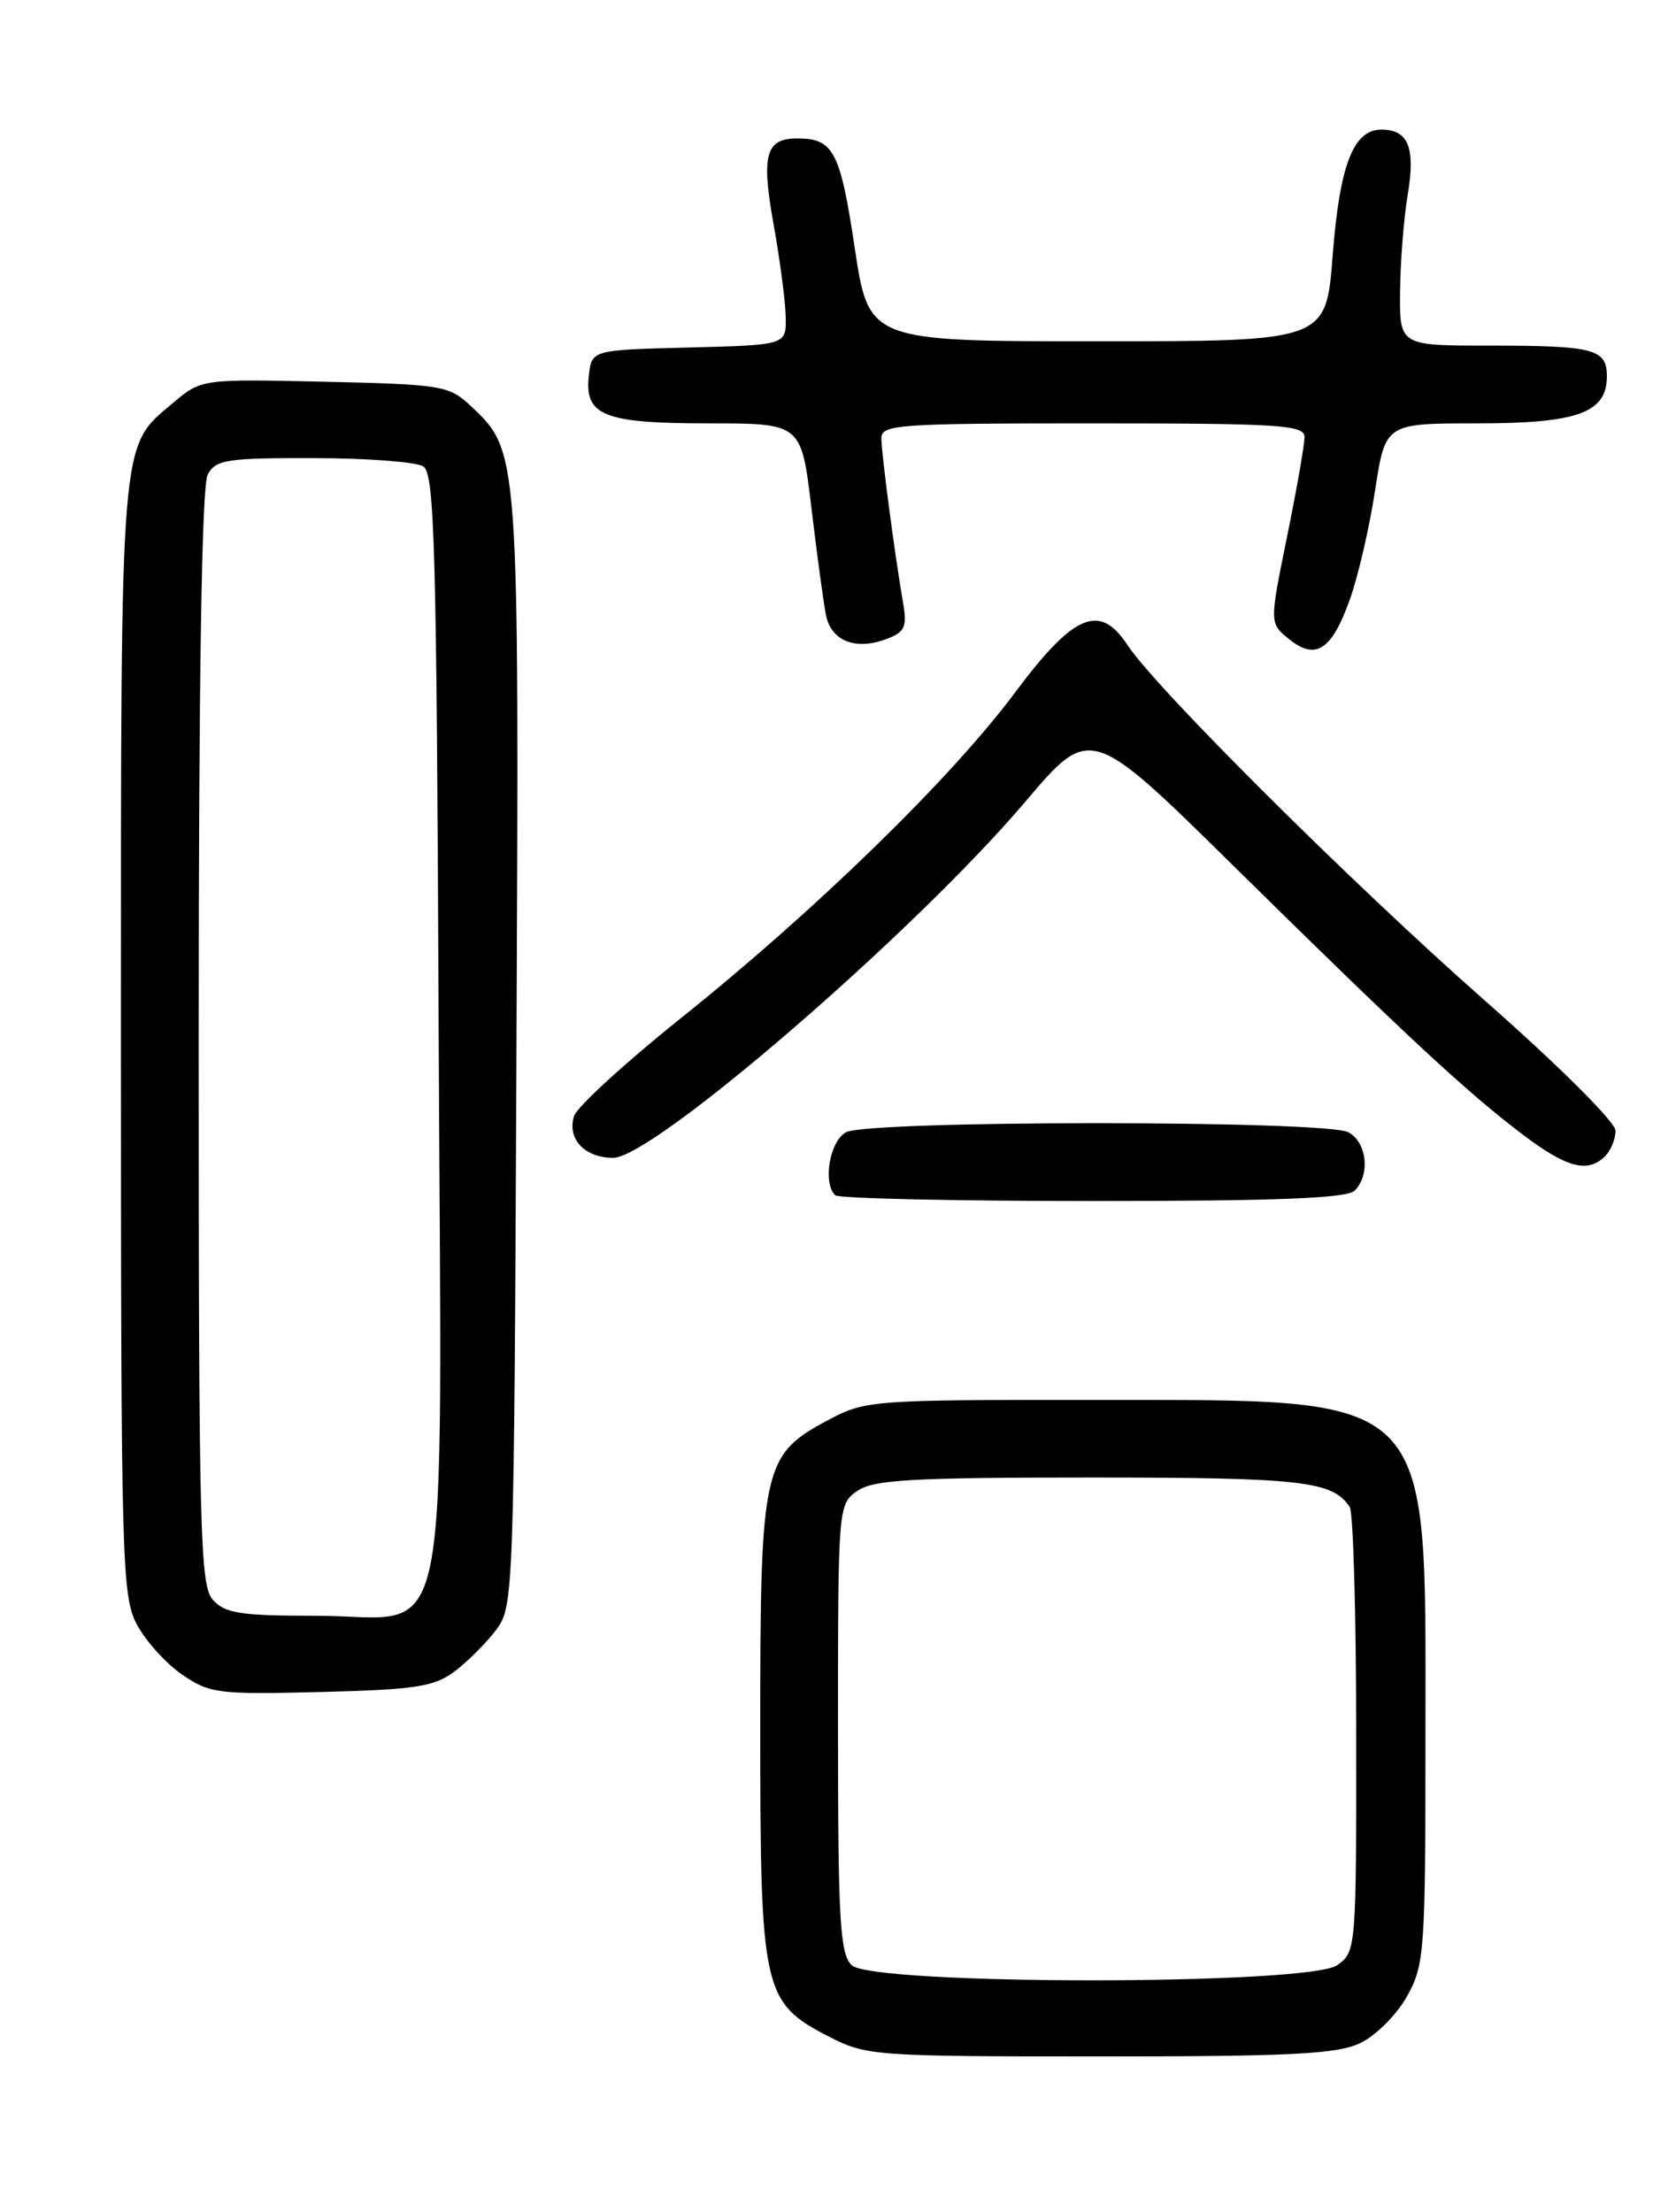 <?xml version="1.0" encoding="UTF-8" standalone="no"?>
<!DOCTYPE svg PUBLIC "-//W3C//DTD SVG 1.1//EN" "http://www.w3.org/Graphics/SVG/1.1/DTD/svg11.dtd" >
<svg xmlns="http://www.w3.org/2000/svg" xmlns:xlink="http://www.w3.org/1999/xlink" version="1.1" viewBox="0 0 194 256">
 <g >
 <path fill="currentColor"
d=" M 157.44 236.46 C 159.22 235.62 161.65 233.20 162.84 231.08 C 164.90 227.40 165.00 226.05 165.00 200.57 C 165.00 160.62 166.44 162.06 126.41 162.02 C 101.17 162.00 100.17 162.07 96.01 164.27 C 88.28 168.36 88.00 169.61 88.00 200.00 C 88.00 230.53 88.28 231.77 96.04 235.75 C 100.27 237.92 101.39 238.00 127.31 238.00 C 149.42 238.00 154.77 237.73 157.44 236.46 Z  M 52.62 193.44 C 54.14 192.30 56.30 190.13 57.44 188.62 C 59.46 185.90 59.50 184.71 59.78 121.68 C 60.09 51.66 60.13 52.29 54.40 46.90 C 51.99 44.64 51.04 44.48 37.58 44.18 C 23.32 43.86 23.32 43.86 20.03 46.63 C 13.83 51.85 14.00 49.74 14.00 120.23 C 14.00 180.89 14.10 184.73 15.85 188.02 C 16.87 189.93 19.23 192.54 21.10 193.82 C 24.29 196.00 25.28 196.12 37.18 195.82 C 48.12 195.54 50.24 195.22 52.62 193.44 Z  M 156.80 137.80 C 158.64 135.96 158.23 132.19 156.07 131.04 C 153.45 129.64 100.55 129.64 97.93 131.04 C 96.05 132.05 95.21 136.87 96.67 138.33 C 97.03 138.70 110.44 139.00 126.47 139.00 C 147.79 139.00 155.92 138.68 156.80 137.80 Z  M 185.80 133.80 C 186.46 133.14 187.00 131.82 187.00 130.86 C 187.00 129.87 180.43 123.33 171.75 115.69 C 156.53 102.28 133.78 79.65 130.50 74.64 C 127.30 69.76 124.29 71.03 117.50 80.14 C 110.11 90.07 94.31 105.45 78.78 117.86 C 72.34 123.02 66.79 128.10 66.45 129.16 C 65.61 131.80 67.67 134.00 70.98 134.00 C 75.64 134.00 105.88 107.87 118.66 92.81 C 126.22 83.90 126.22 83.90 142.86 100.29 C 162.67 119.81 169.86 126.48 176.33 131.36 C 181.39 135.18 183.80 135.80 185.80 133.80 Z  M 156.26 69.34 C 157.21 66.68 158.52 61.01 159.17 56.75 C 160.36 49.00 160.36 49.00 170.96 49.00 C 182.62 49.00 186.00 47.78 186.00 43.55 C 186.00 40.39 184.52 40.00 172.42 40.00 C 162.00 40.00 162.00 40.00 162.06 33.75 C 162.09 30.31 162.49 25.25 162.95 22.50 C 163.86 17.08 163.01 15.00 159.90 15.00 C 156.65 15.00 155.07 19.09 154.26 29.55 C 153.50 39.50 153.50 39.50 127.03 39.50 C 100.56 39.50 100.56 39.50 98.93 28.65 C 97.27 17.57 96.48 16.04 92.37 16.02 C 88.62 15.99 88.09 17.88 89.55 26.00 C 90.29 30.12 90.92 34.95 90.95 36.72 C 91.00 39.93 91.00 39.93 79.75 40.22 C 68.50 40.50 68.50 40.50 68.16 43.45 C 67.63 48.11 69.87 49.00 82.07 49.00 C 92.75 49.00 92.75 49.00 93.92 58.75 C 94.56 64.11 95.31 69.69 95.60 71.15 C 96.19 74.19 99.03 75.32 102.65 73.94 C 104.74 73.15 105.01 72.55 104.53 69.76 C 103.58 64.27 102.04 52.60 102.02 50.75 C 102.00 49.13 103.83 49.00 126.50 49.00 C 148.25 49.00 151.00 49.18 151.00 50.59 C 151.00 51.47 150.09 56.67 148.97 62.16 C 146.94 72.13 146.94 72.13 149.21 73.97 C 152.30 76.47 154.16 75.25 156.26 69.34 Z  M 98.57 227.43 C 97.22 226.08 97.00 222.17 97.00 199.99 C 97.00 174.38 97.02 174.10 99.22 172.56 C 101.09 171.25 105.42 171.00 126.29 171.00 C 150.68 171.00 154.23 171.40 156.23 174.40 C 156.64 175.00 156.98 186.84 156.98 200.69 C 157.00 225.60 156.97 225.90 154.78 227.44 C 151.44 229.78 100.91 229.77 98.57 227.43 Z  M 24.65 185.17 C 23.15 183.51 23.00 177.54 23.00 120.11 C 23.00 78.43 23.35 56.21 24.04 54.93 C 24.96 53.20 26.21 53.00 36.29 53.02 C 42.45 53.02 48.17 53.46 49.00 53.98 C 50.30 54.80 50.54 63.26 50.77 118.30 C 51.10 194.29 52.60 187.00 36.58 187.00 C 27.90 187.00 26.05 186.72 24.65 185.17 Z "/>
</g>
</svg>